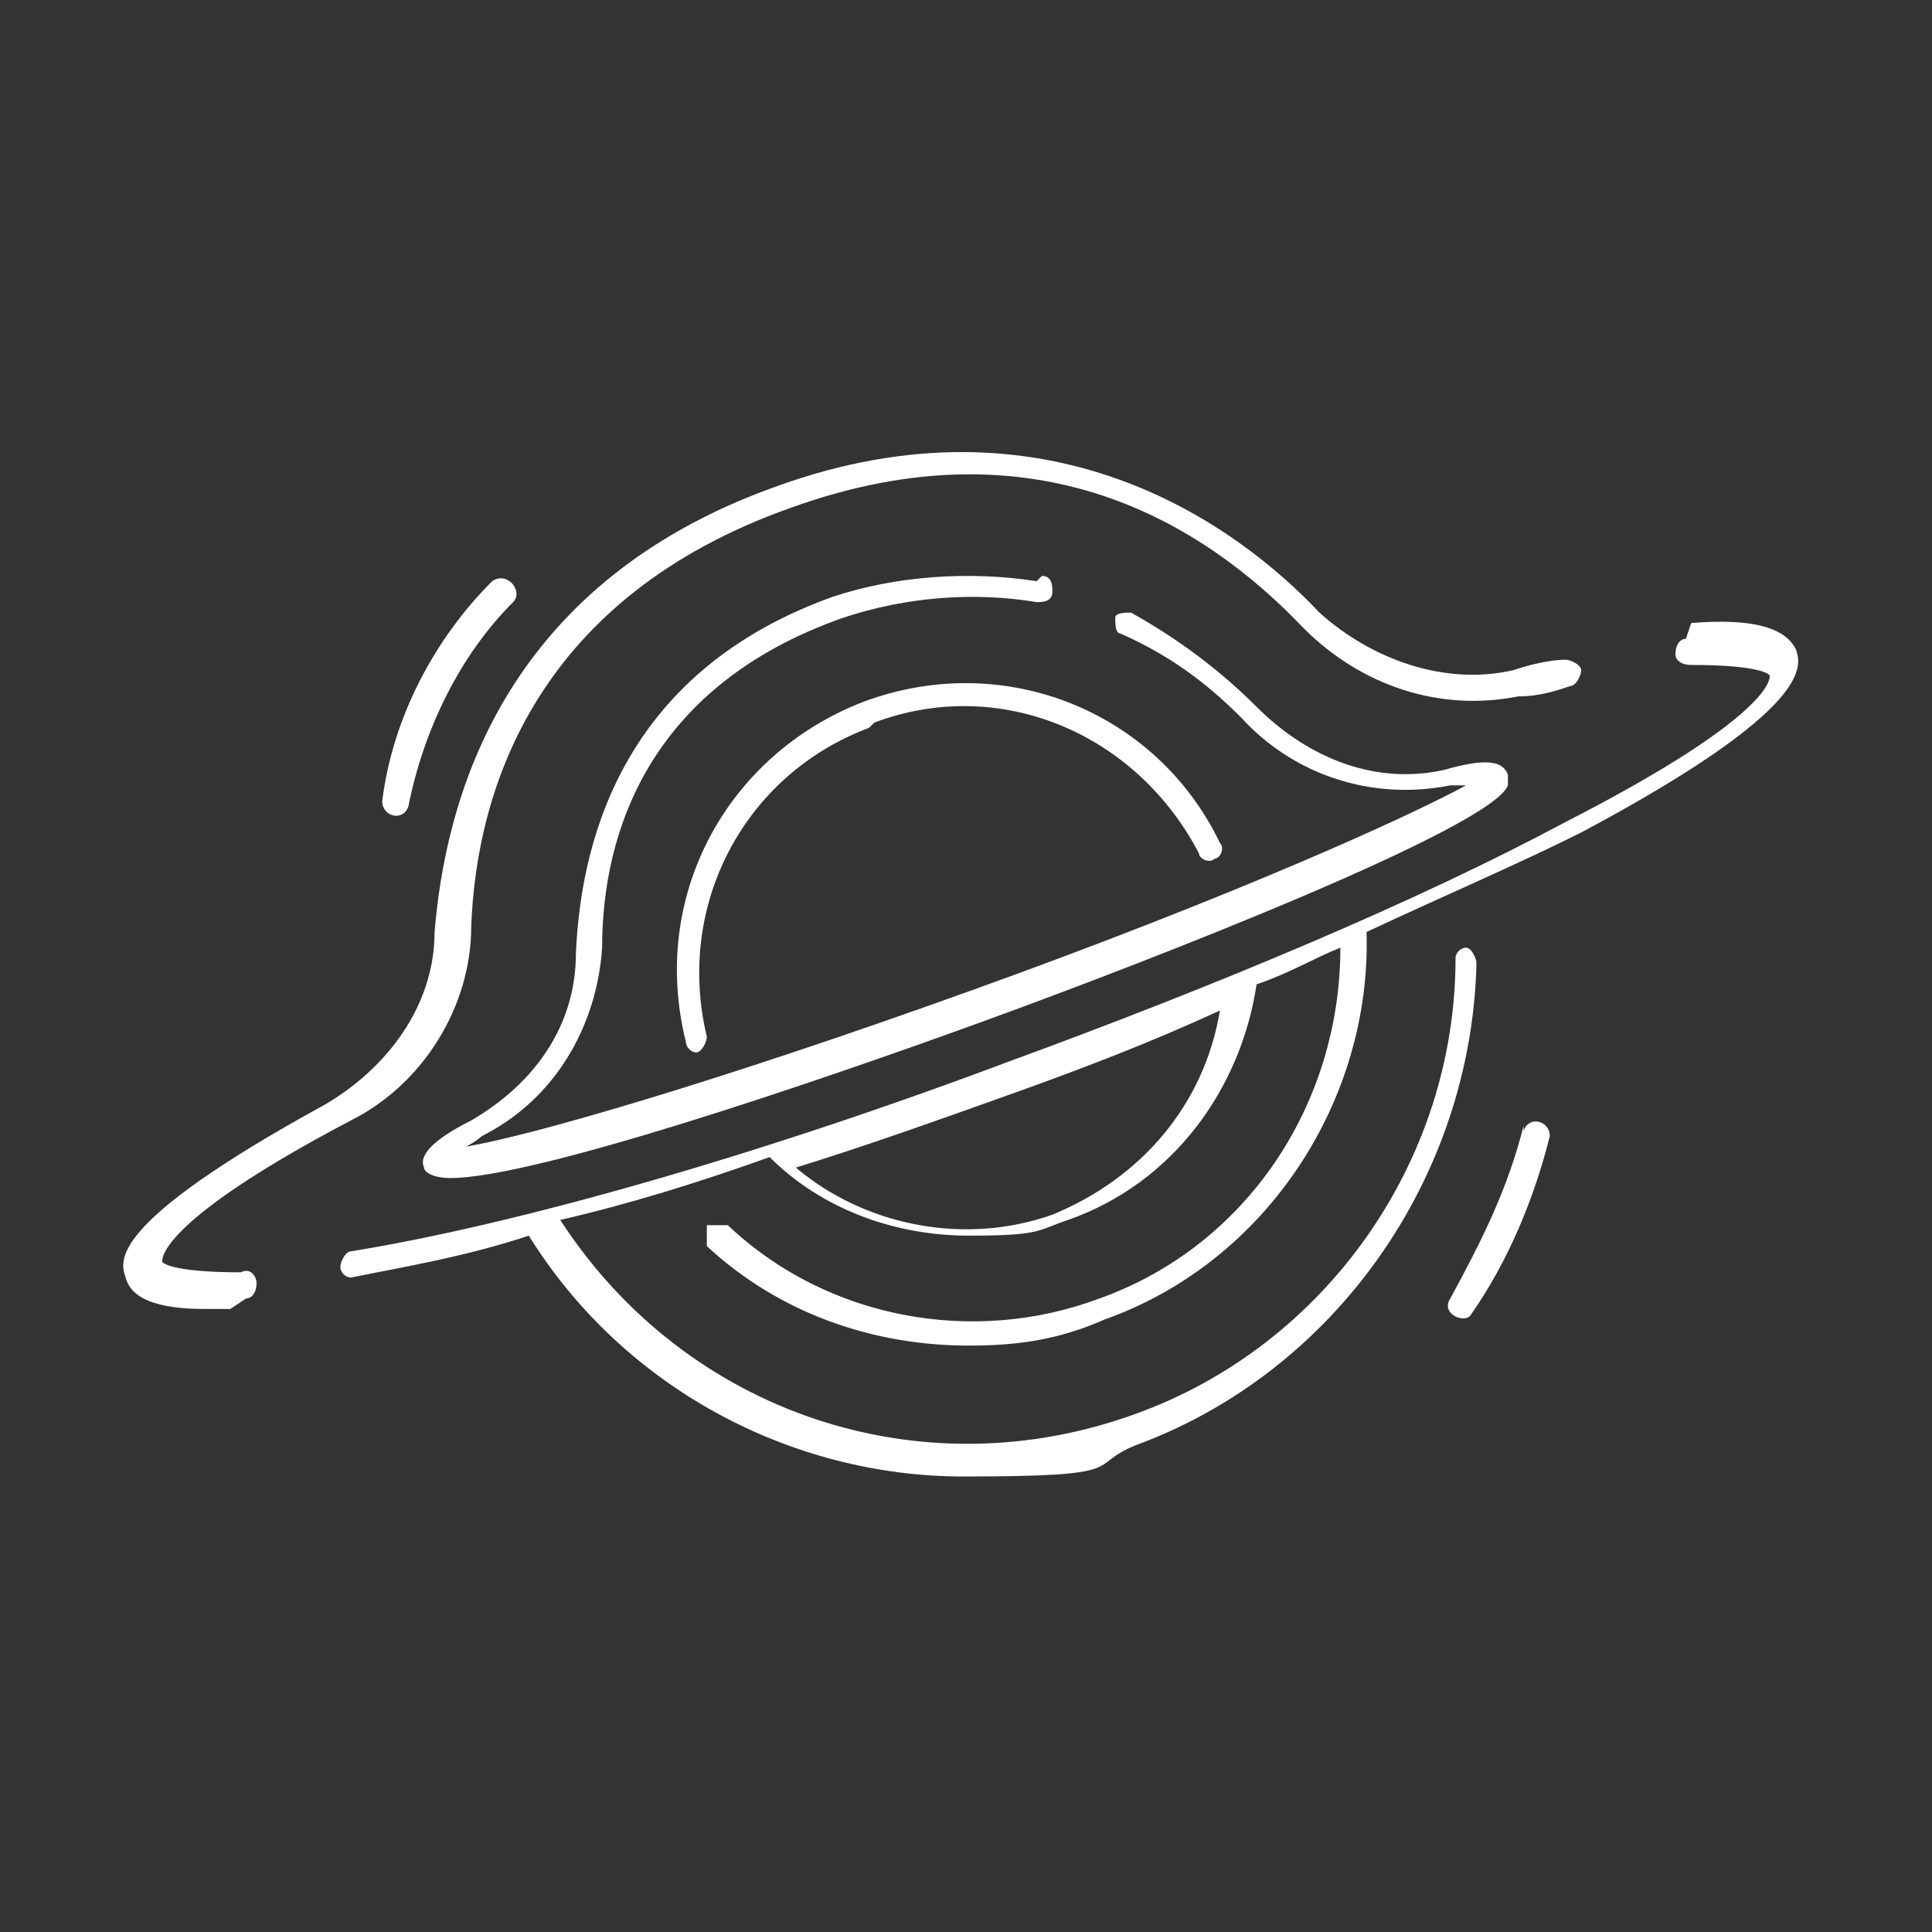 <?xml version="1.0" encoding="UTF-8"?>
<svg id="Livello_1" xmlns="http://www.w3.org/2000/svg" version="1.1" viewBox="0 0 36.9 36.9">
  <rect x="0" y="0" width="36.9" height="36.9" fill="#333333" stroke="none"/>
  <!-- Generator: Adobe Illustrator 29.6.0, SVG Export Plug-In . SVG Version: 2.1.1 Build 207)  -->
  <defs>
    <style>
      .st0 {
        fill: #fff;
      }
    </style>
  </defs>
  <path class="st0" d="M16.7,13.8c2.4-.9,5,.2,6.2,2.5,0,.1.2.2.3.1.1,0,.2-.2.1-.3-1.2-2.5-4.1-3.7-6.8-2.7-2.6,1-4.1,3.7-3.4,6.5,0,.1.1.2.2.2s0,0,0,0c.1,0,.2-.2.2-.3-.6-2.5.7-5,3.1-5.9Z"/>
  <path class="st0" d="M32.2,12.2c-.1,0-.2.1-.2.3,0,.1.1.2.3.2,1.4,0,1.5.2,1.5.2,0,0,.2.7-3.9,2.8-2.8,1.5-6.6,3.1-10.7,4.6-4.8,1.8-9.4,3.1-12.5,3.6-.1,0-.2.2-.2.3,0,.1.1.2.2.2s0,0,0,0c1-.2,2.2-.4,3.4-.8,1.8,2.9,5,4.6,8.3,4.6s2.3-.2,3.3-.6c3.8-1.4,6.4-5.1,6.5-9.2,0-.1-.1-.3-.2-.3h0c-.1,0-.2.1-.2.2,0,3.9-2.5,7.4-6.1,8.7-4.1,1.5-8.6,0-11-3.7,1.3-.3,2.6-.7,4-1.2,1,1,2.4,1.5,3.8,1.5s1.3-.1,1.9-.3c2-.7,3.3-2.5,3.6-4.5.6-.2,1.1-.5,1.6-.7,0,3-1.8,5.7-4.6,6.7-2.4.9-5.2.4-7.1-1.4-.1,0-.3,0-.4,0,0,.1,0,.3,0,.4,1.4,1.3,3.2,1.9,5,1.9.9,0,1.7-.1,2.6-.5,3.1-1.1,5.1-4.2,5-7.4,1.5-.7,2.9-1.3,4.1-1.9,4.5-2.4,4.2-3.2,4.1-3.5-.2-.4-.8-.6-2-.5ZM20.1,23.2c-1.7.6-3.6.2-4.9-.9,1.3-.4,2.7-.9,4.1-1.4,1.4-.5,2.7-1,4-1.6-.3,1.8-1.5,3.2-3.2,3.9Z"/>
  <path class="st0" d="M4.7,24.8c.1,0,.2-.1.2-.3,0-.1-.1-.3-.3-.2-1.4,0-1.5-.2-1.5-.2,0,0-.2-.7,3.6-2.7,1.4-.7,2.3-2.2,2.3-3.7.1-2.7,1.3-6.3,6.1-8,4.7-1.7,7.9.3,9.8,2.3,1.1,1.1,2.6,1.6,4.1,1.3.4,0,.7-.1,1-.2.1,0,.2-.2.2-.3,0-.1-.2-.2-.3-.2-.3,0-.7.1-1,.2-1.3.3-2.7-.2-3.7-1.1-1.6-1.7-5.2-4.3-10.4-2.4-5.3,1.9-6.3,6.1-6.5,8.5,0,1.4-.9,2.6-2.1,3.3-4.2,2.3-3.9,3-3.8,3.3.1.4.6.6,1.5.6s.3,0,.5,0Z"/>
  <path class="st0" d="M19.8,11.1c-1.3-.2-2.7-.1-3.9.3-3.9,1.4-4.8,4.5-4.9,6.8,0,1.4-.8,2.5-2,3.2-.8.4-1,.7-.9.9,0,.1.2.2.5.2,1.6,0,6.9-1.8,10.2-3,3.3-1.2,9.7-3.7,10-4.5,0,0,0-.2,0-.2-.1-.3-.5-.3-1.2-.1-1.3.3-2.6-.2-3.6-1.2-.7-.7-1.5-1.3-2.4-1.8-.1,0-.3,0-.3.1,0,.1,0,.3.1.3.9.4,1.6.9,2.3,1.6,1,1.1,2.5,1.6,4,1.3.1,0,.2,0,.3,0-1.1.6-4.4,2.1-9.4,3.9-5,1.8-8.5,2.8-9.7,3,0,0,.2-.1.3-.2,1.4-.7,2.2-2.1,2.3-3.6,0-2.2.9-5,4.6-6.3,1.2-.4,2.5-.5,3.7-.3.1,0,.3,0,.3-.2,0-.1,0-.3-.2-.3Z"/>
  <path class="st0" d="M9.4,11.1c-1.1,1.1-1.9,2.6-2.1,4.2,0,.3.4.4.5.1.3-1.5,1-2.9,2-3.9.2-.2-.1-.6-.4-.4Z"/>
  <path class="st0" d="M29.1,21.5c-.3,1.2-.8,2.2-1.4,3.3-.2.3.3.5.4.3.7-1,1.2-2.2,1.5-3.4,0-.3-.4-.4-.5-.1Z"/>
</svg>
